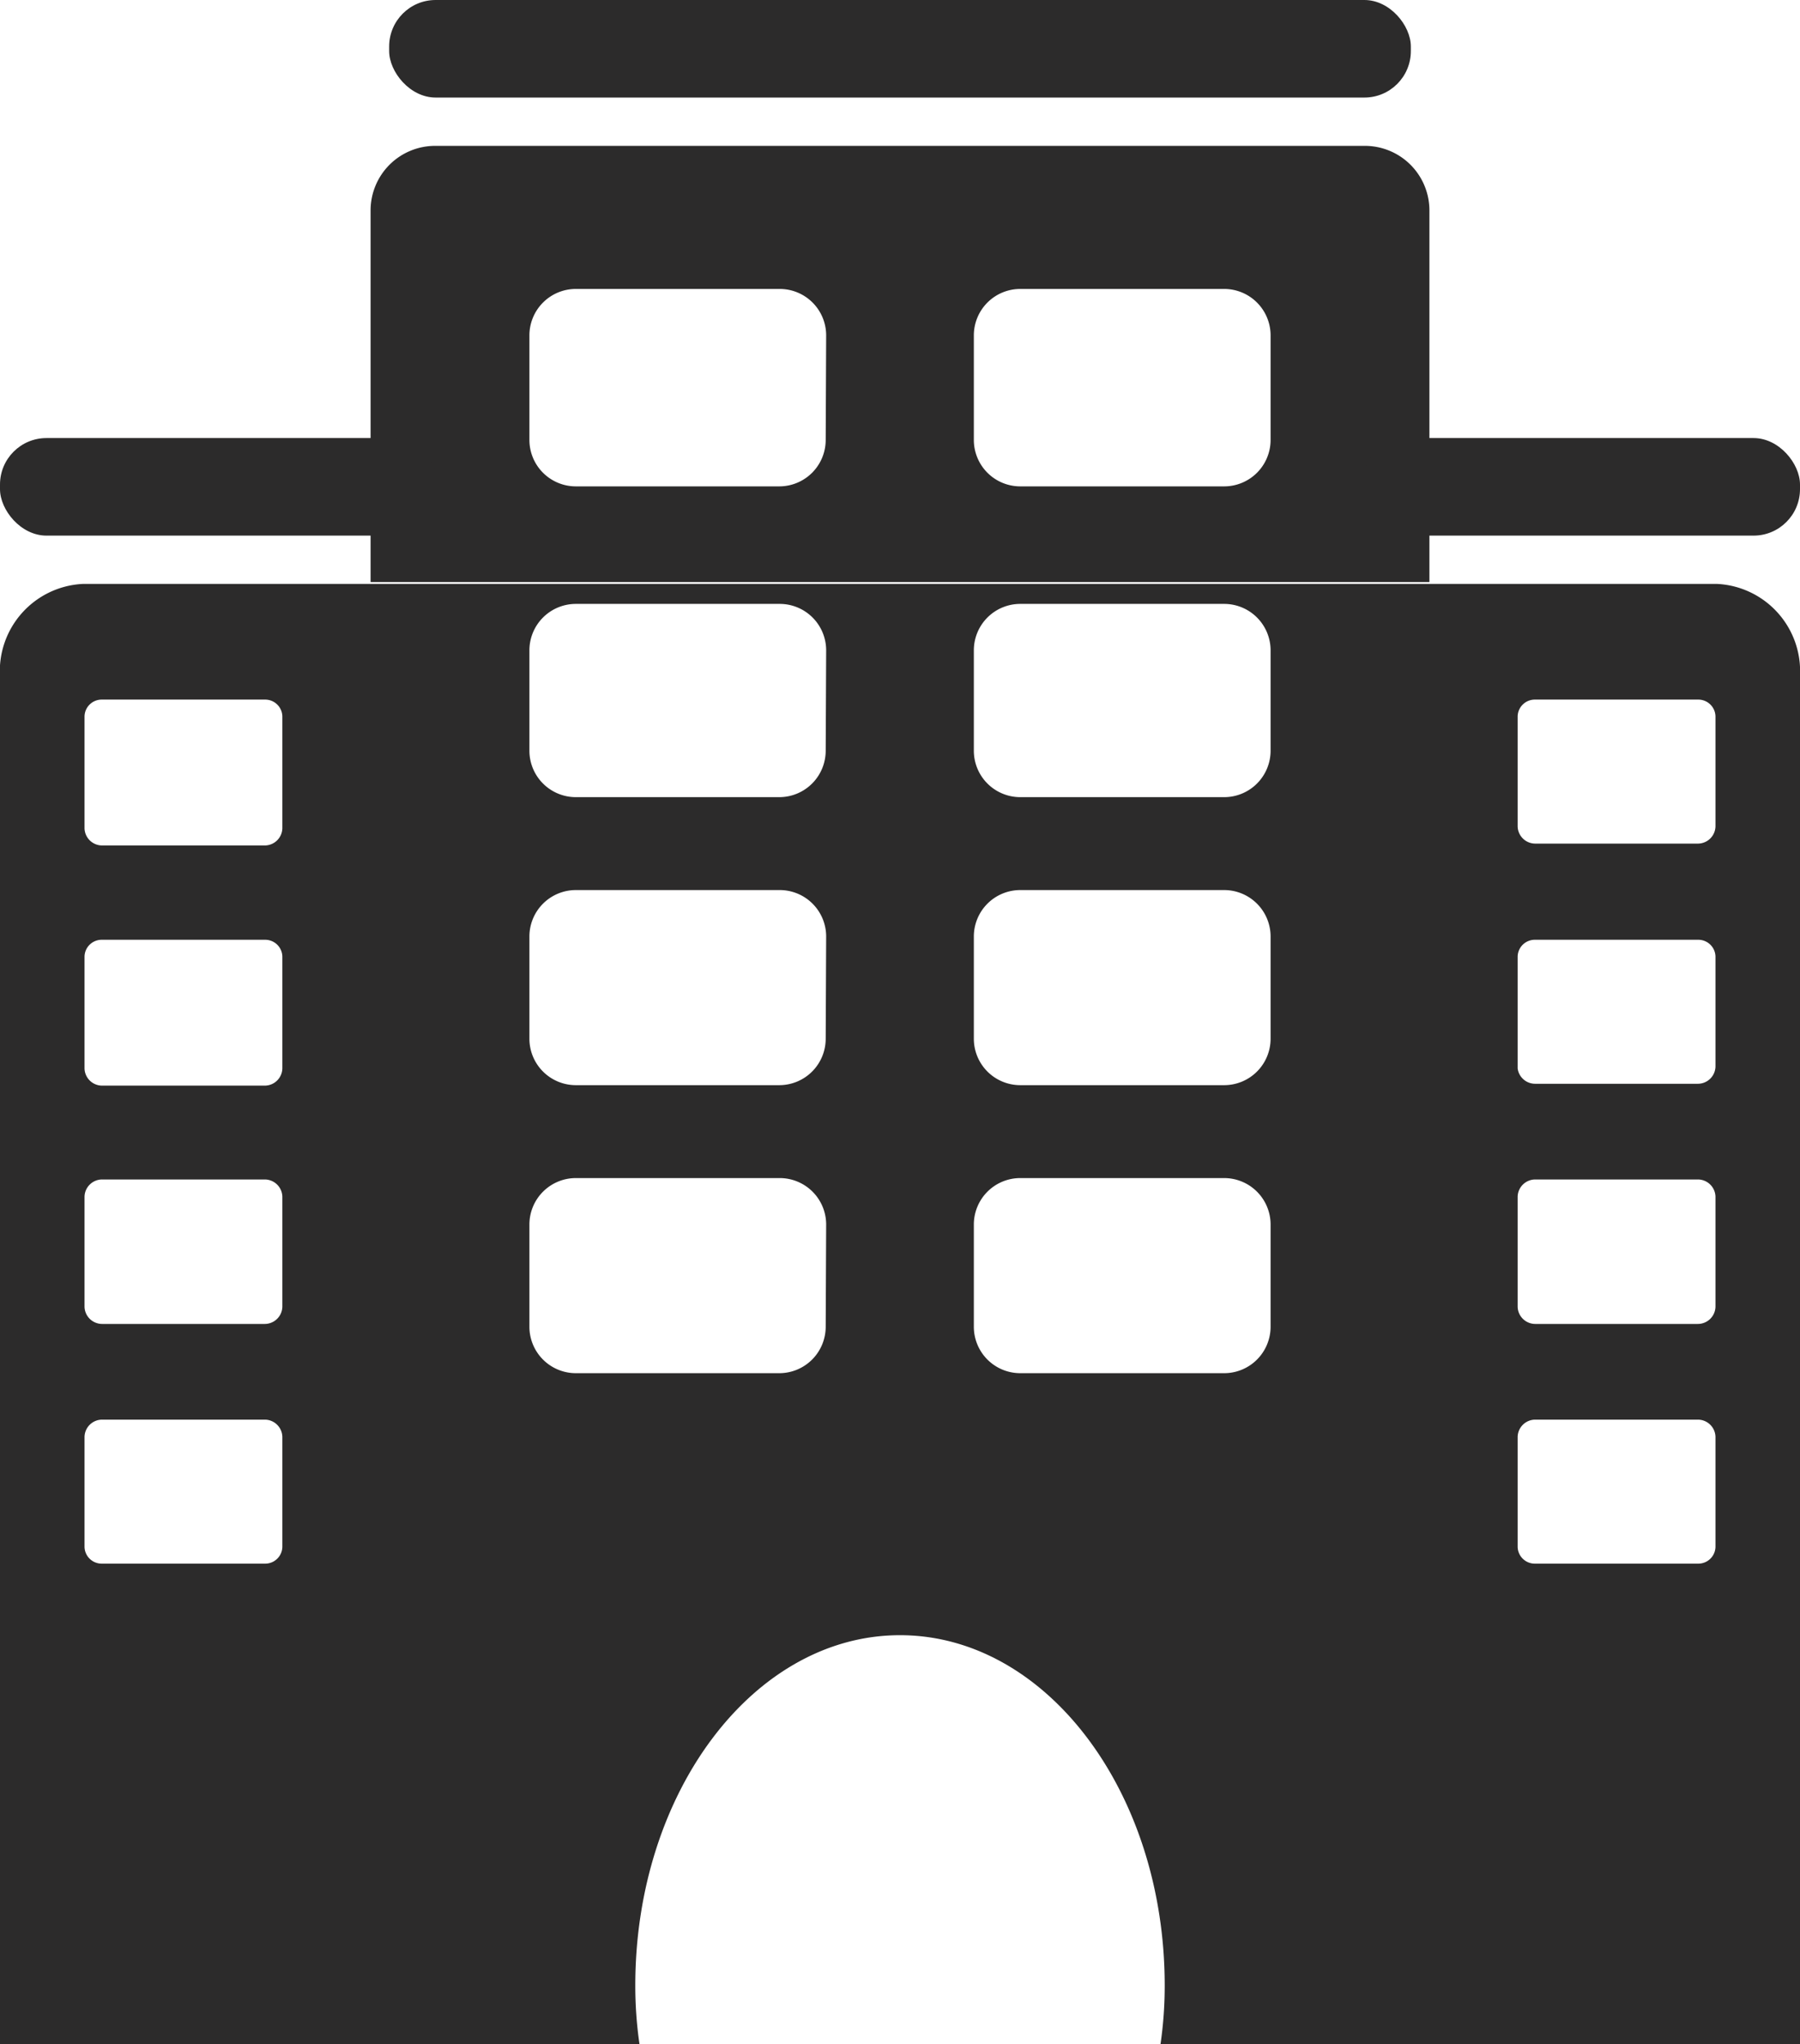 <svg id="Layer_2" data-name="Layer 2" xmlns="http://www.w3.org/2000/svg" viewBox="0 0 38.76 44"><defs><style>.cls-1{fill:#2c2b2b;}</style></defs><title>TypeVactionIcon</title><path class="cls-1" d="M32.5,4.14h-20a1.39,1.39,0,0,0-1.4,1.39v8H33.9v-8A1.39,1.39,0,0,0,32.5,4.14ZM20.9,10.47a1,1,0,0,1-1,1H15.52a1,1,0,0,1-1-1V8.22a1,1,0,0,1,1-1h4.39a1,1,0,0,1,1,1Zm9.58,0a1,1,0,0,1-1,1H25.09a1,1,0,0,1-1-1V8.22a1,1,0,0,1,1-1h4.39a1,1,0,0,1,1,1Z" transform="translate(-3.12 -1)"/><path class="cls-1" d="M40.1,13.57H4.9a1.88,1.88,0,0,0-1.78,2V45H16.89a8.69,8.69,0,0,1-.09-1.26c0-4.16,2.55-7.54,5.7-7.54s5.7,3.38,5.7,7.54A8.69,8.69,0,0,1,28.11,45H41.88V15.54A1.88,1.88,0,0,0,40.1,13.57ZM9.2,34.3a.37.37,0,0,1-.38.36H5.32a.37.37,0,0,1-.38-.36V31.93a.38.38,0,0,1,.38-.37h3.5a.38.38,0,0,1,.38.37Zm0-5.17a.38.38,0,0,1-.38.37H5.32a.38.38,0,0,1-.38-.37V26.76a.38.38,0,0,1,.38-.37h3.5a.38.38,0,0,1,.38.37ZM9.2,24a.38.38,0,0,1-.38.37H5.32A.38.38,0,0,1,4.94,24V21.59a.37.37,0,0,1,.38-.36h3.5a.37.37,0,0,1,.38.36Zm0-5.17a.38.38,0,0,1-.38.37H5.32a.38.38,0,0,1-.38-.37V16.42a.37.37,0,0,1,.38-.36h3.5a.37.37,0,0,1,.38.36ZM20.9,29.56a1,1,0,0,1-1,1H15.52a1,1,0,0,1-1-1v-2.2a1,1,0,0,1,1-1h4.39a1,1,0,0,1,1,1Zm0-6.2a1,1,0,0,1-1,1H15.52a1,1,0,0,1-1-1v-2.2a1,1,0,0,1,1-1h4.39a1,1,0,0,1,1,1Zm0-6.2a1,1,0,0,1-1,1H15.52a1,1,0,0,1-1-1V15a1,1,0,0,1,1-1h4.39a1,1,0,0,1,1,1Zm9.58,12.4a1,1,0,0,1-1,1H25.09a1,1,0,0,1-1-1v-2.2a1,1,0,0,1,1-1h4.39a1,1,0,0,1,1,1Zm0-6.2a1,1,0,0,1-1,1H25.09a1,1,0,0,1-1-1v-2.2a1,1,0,0,1,1-1h4.39a1,1,0,0,1,1,1Zm0-6.2a1,1,0,0,1-1,1H25.09a1,1,0,0,1-1-1V15a1,1,0,0,1,1-1h4.39a1,1,0,0,1,1,1ZM40.06,34.3a.37.37,0,0,1-.38.36h-3.5a.37.37,0,0,1-.38-.36V31.93a.38.38,0,0,1,.38-.37h3.5a.38.38,0,0,1,.38.37Zm0-5.17a.38.38,0,0,1-.38.37h-3.5a.38.38,0,0,1-.38-.37V26.76a.38.38,0,0,1,.38-.37h3.5a.38.38,0,0,1,.38.37Zm0-5.17a.38.38,0,0,1-.38.37h-3.5A.38.38,0,0,1,35.8,24V21.59a.37.37,0,0,1,.38-.36h3.5a.37.37,0,0,1,.38.36Zm0-5.17a.38.38,0,0,1-.38.37h-3.5a.38.38,0,0,1-.38-.37V16.42a.37.37,0,0,1,.38-.36h3.5a.37.37,0,0,1,.38.36Z" transform="translate(-3.12 -1)"/><rect class="cls-1" x="8.38" width="22" height="2.1" rx="1" ry="1"/><rect class="cls-1" x="29.33" y="9.43" width="9.43" height="2.1" rx="1" ry="1"/><rect class="cls-1" y="9.43" width="9.43" height="2.1" rx="1" ry="1"/></svg>